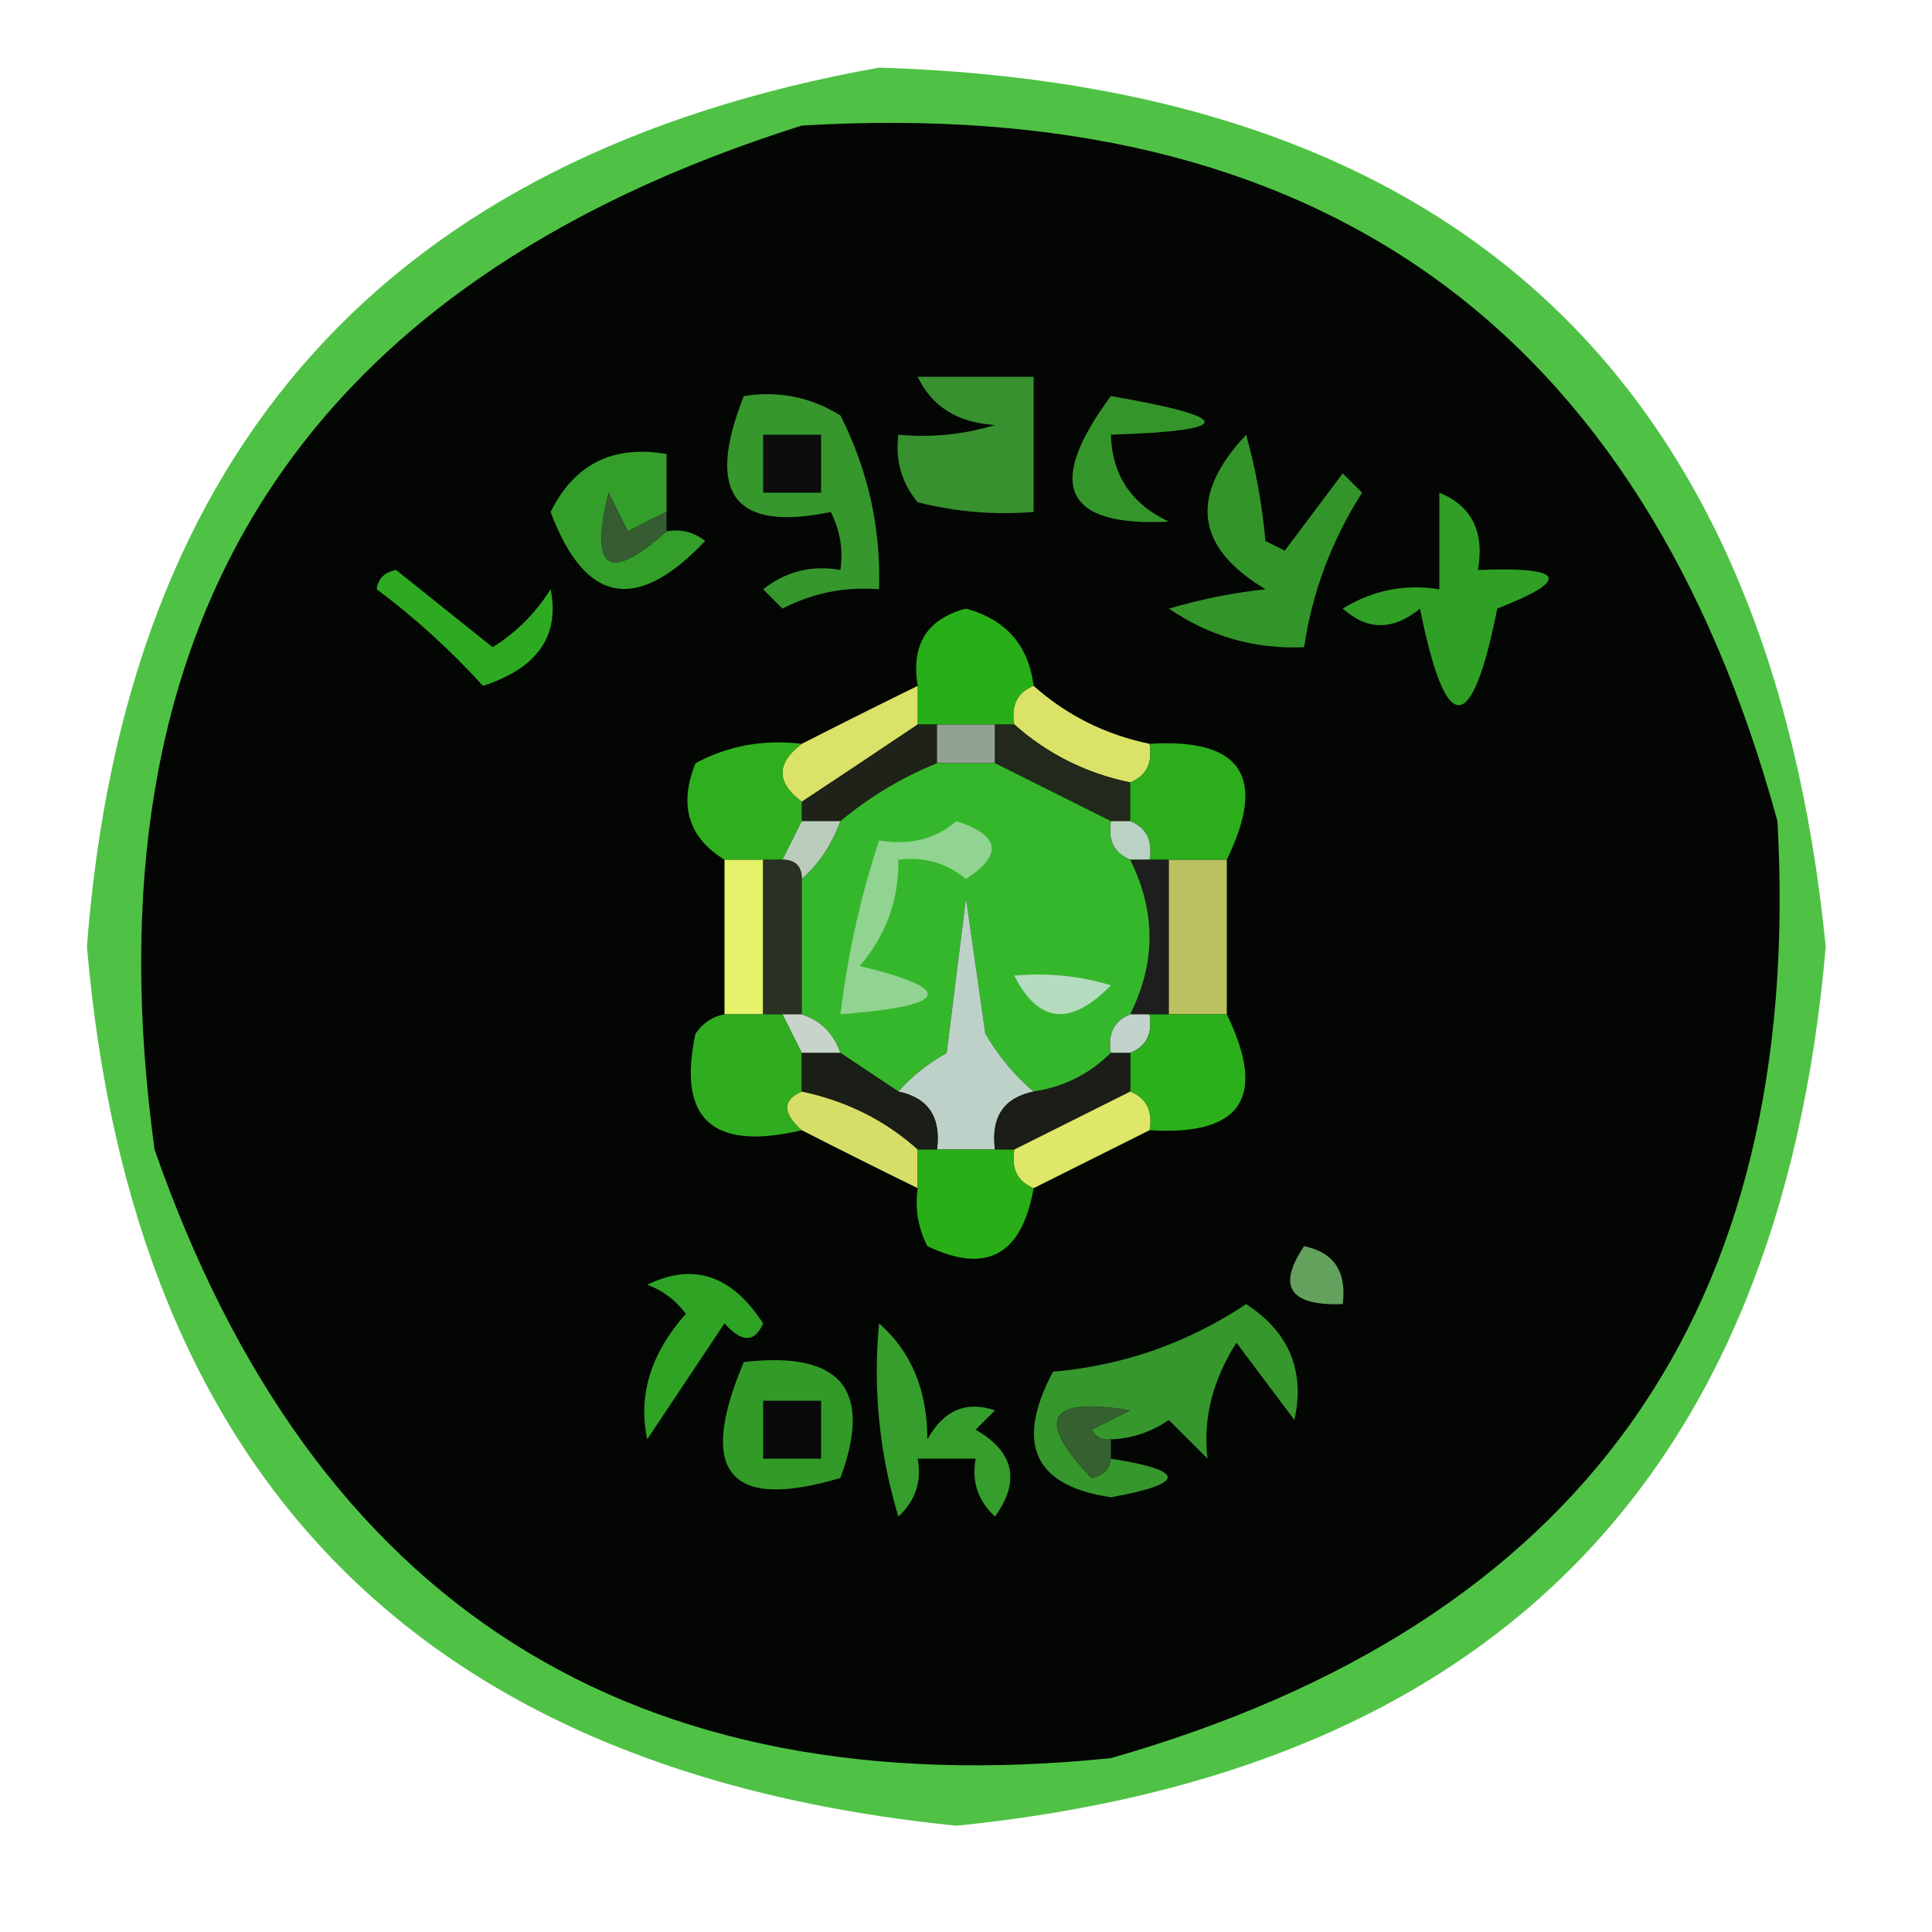 <?xml version="1.0" encoding="UTF-8"?>
<!DOCTYPE svg PUBLIC "-//W3C//DTD SVG 1.1//EN" "http://www.w3.org/Graphics/SVG/1.1/DTD/svg11.dtd">
<svg xmlns="http://www.w3.org/2000/svg" version="1.1" width="100px" height="100px" style="shape-rendering:geometricPrecision; text-rendering:geometricPrecision; image-rendering:optimizeQuality; fill-rule:evenodd; clip-rule:evenodd" xmlns:xlink="http://www.w3.org/1999/xlink">
<g><path style="opacity:0.729" fill="#0fab01" d="M 45.5,3.5 C 75.235,4.406 91.569,19.573 94.5,49C 92.122,76.545 77.122,91.712 49.5,94.5C 21.878,91.712 6.878,76.545 4.5,49C 6.458,23.211 20.125,8.045 45.5,3.5 Z"/></g>
<g><path style="opacity:1" fill="#030603" d="M 41.5,6.5 C 68.162,4.9 84.995,16.9 92,42.5C 93.406,67.856 81.906,84.023 57.5,91C 32.714,93.55 16.213,83.05 8,59.5C 4.293,32.383 15.46,14.716 41.5,6.5 Z"/></g>
<g><path style="opacity:1" fill="#37912e" d="M 47.5,19.5 C 49.5,19.5 51.5,19.5 53.5,19.5C 53.5,21.833 53.5,24.167 53.5,26.5C 51.473,26.662 49.473,26.495 47.5,26C 46.663,24.989 46.33,23.822 46.5,22.5C 48.199,22.66 49.866,22.494 51.5,22C 49.563,21.878 48.23,21.045 47.5,19.5 Z"/></g>
<g><path style="opacity:1" fill="#34962a" d="M 57.5,20.5 C 63.966,21.623 63.966,22.29 57.5,22.5C 57.561,24.592 58.561,26.092 60.5,27C 55.076,27.276 54.076,25.11 57.5,20.5 Z"/></g>
<g><path style="opacity:1" fill="#339f2a" d="M 34.5,26.5 C 33.85,26.804 33.184,27.137 32.5,27.5C 32.167,26.833 31.833,26.167 31.5,25.5C 30.502,29.511 31.502,30.178 34.5,27.5C 35.239,27.369 35.906,27.536 36.5,28C 32.945,31.754 30.278,31.254 28.5,26.5C 29.722,24.022 31.722,23.022 34.5,23.5C 34.5,24.5 34.5,25.5 34.5,26.5 Z"/></g>
<g><path style="opacity:1" fill="#365d32" d="M 34.5,26.5 C 34.5,26.833 34.5,27.167 34.5,27.5C 31.502,30.178 30.502,29.511 31.5,25.5C 31.833,26.167 32.167,26.833 32.5,27.5C 33.184,27.137 33.85,26.804 34.5,26.5 Z"/></g>
<g><path style="opacity:1" fill="#36972d" d="M 38.5,20.5 C 40.288,20.215 41.955,20.548 43.5,21.5C 44.933,24.333 45.6,27.333 45.5,30.5C 43.738,30.357 42.071,30.691 40.5,31.5C 40.167,31.167 39.833,30.833 39.5,30.5C 40.689,29.571 42.022,29.238 43.5,29.5C 43.65,28.448 43.483,27.448 43,26.5C 37.994,27.544 36.494,25.544 38.5,20.5 Z"/></g>
<g><path style="opacity:1" fill="#0c0d0c" d="M 39.5,22.5 C 40.5,22.5 41.5,22.5 42.5,22.5C 42.5,23.5 42.5,24.5 42.5,25.5C 41.5,25.5 40.5,25.5 39.5,25.5C 39.5,24.5 39.5,23.5 39.5,22.5 Z"/></g>
<g><path style="opacity:1" fill="#2daa22" d="M 19.5,30.5 C 19.56,29.957 19.893,29.624 20.5,29.5C 22.167,30.833 23.833,32.167 25.5,33.5C 26.719,32.737 27.719,31.737 28.5,30.5C 28.983,32.917 27.817,34.584 25,35.5C 23.317,33.65 21.484,31.983 19.5,30.5 Z"/></g>
<g><path style="opacity:1" fill="#2f9f25" d="M 74.5,25.5 C 76.177,26.183 76.843,27.517 76.5,29.5C 81.021,29.326 81.355,29.993 77.5,31.5C 76.167,38.167 74.833,38.167 73.5,31.5C 72.109,32.645 70.776,32.645 69.5,31.5C 71.045,30.548 72.712,30.215 74.5,30.5C 74.5,28.833 74.5,27.167 74.5,25.5 Z"/></g>
<g><path style="opacity:1" fill="#33942a" d="M 64.5,22.5 C 64.993,24.257 65.326,26.09 65.5,28C 65.833,28.167 66.167,28.333 66.5,28.5C 67.5,27.167 68.5,25.833 69.5,24.5C 69.833,24.833 70.167,25.167 70.5,25.5C 68.924,27.979 67.924,30.646 67.5,33.5C 64.941,33.61 62.608,32.944 60.5,31.5C 62.216,31.003 63.883,30.669 65.5,30.5C 61.87,28.326 61.537,25.66 64.5,22.5 Z"/></g>
<g><path style="opacity:1" fill="#28ae18" d="M 53.5,35.5 C 52.662,35.842 52.328,36.508 52.5,37.5C 52.167,37.5 51.833,37.5 51.5,37.5C 50.5,37.5 49.5,37.5 48.5,37.5C 48.167,37.5 47.833,37.5 47.5,37.5C 47.5,36.833 47.5,36.167 47.5,35.5C 47.147,33.365 47.98,32.032 50,31.5C 52.074,32.072 53.24,33.405 53.5,35.5 Z"/></g>
<g><path style="opacity:1" fill="#dae267" d="M 47.5,35.5 C 47.5,36.167 47.5,36.833 47.5,37.5C 45.537,38.82 43.537,40.154 41.5,41.5C 40.167,40.5 40.167,39.5 41.5,38.5C 43.517,37.471 45.517,36.471 47.5,35.5 Z"/></g>
<g><path style="opacity:1" fill="#1e2219" d="M 47.5,37.5 C 47.833,37.5 48.167,37.5 48.5,37.5C 48.5,38.167 48.5,38.833 48.5,39.5C 46.667,40.248 45.001,41.248 43.5,42.5C 42.833,42.5 42.167,42.5 41.5,42.5C 41.5,42.167 41.5,41.833 41.5,41.5C 43.537,40.154 45.537,38.82 47.5,37.5 Z"/></g>
<g><path style="opacity:1" fill="#91a294" d="M 48.5,37.5 C 49.5,37.5 50.5,37.5 51.5,37.5C 51.5,38.167 51.5,38.833 51.5,39.5C 50.5,39.5 49.5,39.5 48.5,39.5C 48.5,38.833 48.5,38.167 48.5,37.5 Z"/></g>
<g><path style="opacity:1" fill="#dae367" d="M 53.5,35.5 C 55.216,37.025 57.216,38.025 59.5,38.5C 59.672,39.492 59.338,40.158 58.5,40.5C 56.216,40.025 54.216,39.025 52.5,37.5C 52.328,36.508 52.662,35.842 53.5,35.5 Z"/></g>
<g><path style="opacity:1" fill="#22281c" d="M 51.5,37.5 C 51.833,37.5 52.167,37.5 52.5,37.5C 54.216,39.025 56.216,40.025 58.5,40.5C 58.5,41.167 58.5,41.833 58.5,42.5C 58.167,42.5 57.833,42.5 57.5,42.5C 55.5,41.5 53.5,40.5 51.5,39.5C 51.5,38.833 51.5,38.167 51.5,37.5 Z"/></g>
<g><path style="opacity:1" fill="#2faf1e" d="M 41.5,38.5 C 40.167,39.5 40.167,40.5 41.5,41.5C 41.5,41.833 41.5,42.167 41.5,42.5C 41.167,43.167 40.833,43.833 40.5,44.5C 40.167,44.5 39.833,44.5 39.5,44.5C 38.833,44.5 38.167,44.5 37.5,44.5C 35.623,43.341 35.123,41.674 36,39.5C 37.7,38.594 39.533,38.261 41.5,38.5 Z"/></g>
<g><path style="opacity:1" fill="#2bad1c" d="M 59.5,38.5 C 64.26,38.201 65.594,40.201 63.5,44.5C 62.5,44.5 61.5,44.5 60.5,44.5C 60.167,44.5 59.833,44.5 59.5,44.5C 59.672,43.508 59.338,42.842 58.5,42.5C 58.5,41.833 58.5,41.167 58.5,40.5C 59.338,40.158 59.672,39.492 59.5,38.5 Z"/></g>
<g><path style="opacity:1" fill="#baccbb" d="M 41.5,42.5 C 42.167,42.5 42.833,42.5 43.5,42.5C 43.068,43.709 42.401,44.709 41.5,45.5C 41.5,44.833 41.167,44.5 40.5,44.5C 40.833,43.833 41.167,43.167 41.5,42.5 Z"/></g>
<g><path style="opacity:1" fill="#bad2c3" d="M 57.5,42.5 C 57.833,42.5 58.167,42.5 58.5,42.5C 59.338,42.842 59.672,43.508 59.5,44.5C 59.167,44.5 58.833,44.5 58.5,44.5C 57.662,44.158 57.328,43.492 57.5,42.5 Z"/></g>
<g><path style="opacity:1" fill="#e5f26a" d="M 37.5,44.5 C 38.167,44.5 38.833,44.5 39.5,44.5C 39.5,47.167 39.5,49.833 39.5,52.5C 38.833,52.5 38.167,52.5 37.5,52.5C 37.5,49.833 37.5,47.167 37.5,44.5 Z"/></g>
<g><path style="opacity:1" fill="#1d1e1d" d="M 58.5,44.5 C 58.833,44.5 59.167,44.5 59.5,44.5C 59.833,44.5 60.167,44.5 60.5,44.5C 60.5,47.167 60.5,49.833 60.5,52.5C 60.167,52.5 59.833,52.5 59.5,52.5C 59.167,52.5 58.833,52.5 58.5,52.5C 59.833,49.833 59.833,47.167 58.5,44.5 Z"/></g>
<g><path style="opacity:1" fill="#bac160" d="M 60.5,44.5 C 61.5,44.5 62.5,44.5 63.5,44.5C 63.5,47.167 63.5,49.833 63.5,52.5C 62.5,52.5 61.5,52.5 60.5,52.5C 60.5,49.833 60.5,47.167 60.5,44.5 Z"/></g>
<g><path style="opacity:1" fill="#2a3023" d="M 39.5,44.5 C 39.833,44.5 40.167,44.5 40.5,44.5C 41.167,44.5 41.5,44.833 41.5,45.5C 41.5,47.833 41.5,50.167 41.5,52.5C 41.167,52.5 40.833,52.5 40.5,52.5C 40.167,52.5 39.833,52.5 39.5,52.5C 39.5,49.833 39.5,47.167 39.5,44.5 Z"/></g>
<g><path style="opacity:1" fill="#c6d4ca" d="M 40.5,52.5 C 40.833,52.5 41.167,52.5 41.5,52.5C 42.5,52.833 43.167,53.5 43.5,54.5C 42.833,54.5 42.167,54.5 41.5,54.5C 41.167,53.833 40.833,53.167 40.5,52.5 Z"/></g>
<g><path style="opacity:1" fill="#35b72c" d="M 48.5,39.5 C 49.5,39.5 50.5,39.5 51.5,39.5C 53.5,40.5 55.5,41.5 57.5,42.5C 57.328,43.492 57.662,44.158 58.5,44.5C 59.833,47.167 59.833,49.833 58.5,52.5C 57.662,52.842 57.328,53.508 57.5,54.5C 56.395,55.6 55.062,56.267 53.5,56.5C 52.531,55.691 51.698,54.691 51,53.5C 50.667,51.167 50.333,48.833 50,46.5C 49.667,49.167 49.333,51.833 49,54.5C 48.005,55.066 47.172,55.733 46.5,56.5C 45.5,55.833 44.5,55.167 43.5,54.5C 43.167,53.5 42.5,52.833 41.5,52.5C 41.5,50.167 41.5,47.833 41.5,45.5C 42.401,44.709 43.068,43.709 43.5,42.5C 45.001,41.248 46.667,40.248 48.5,39.5 Z"/></g>
<g><path style="opacity:1" fill="#b5dcbe" d="M 52.5,50.5 C 54.199,50.34 55.866,50.507 57.5,51C 55.415,53.139 53.749,52.972 52.5,50.5 Z"/></g>
<g><path style="opacity:1" fill="#91d391" d="M 49.5,42.5 C 51.76,43.238 51.927,44.238 50,45.5C 48.989,44.663 47.822,44.33 46.5,44.5C 46.528,46.582 45.861,48.416 44.5,50C 49.509,51.219 49.176,52.053 43.5,52.5C 43.873,49.426 44.539,46.426 45.5,43.5C 47.099,43.768 48.432,43.434 49.5,42.5 Z"/></g>
<g><path style="opacity:1" fill="#c1d3cb" d="M 58.5,52.5 C 58.833,52.5 59.167,52.5 59.5,52.5C 59.672,53.492 59.338,54.158 58.5,54.5C 58.167,54.5 57.833,54.5 57.5,54.5C 57.328,53.508 57.662,52.842 58.5,52.5 Z"/></g>
<g><path style="opacity:1" fill="#2fac1f" d="M 37.5,52.5 C 38.167,52.5 38.833,52.5 39.5,52.5C 39.833,52.5 40.167,52.5 40.5,52.5C 40.833,53.167 41.167,53.833 41.5,54.5C 41.5,55.167 41.5,55.833 41.5,56.5C 40.494,56.938 40.494,57.604 41.5,58.5C 36.877,59.592 35.044,57.925 36,53.5C 36.383,52.944 36.883,52.611 37.5,52.5 Z"/></g>
<g><path style="opacity:1" fill="#2baf1b" d="M 59.5,52.5 C 59.833,52.5 60.167,52.5 60.5,52.5C 61.5,52.5 62.5,52.5 63.5,52.5C 65.594,56.799 64.26,58.799 59.5,58.5C 59.672,57.508 59.338,56.842 58.5,56.5C 58.5,55.833 58.5,55.167 58.5,54.5C 59.338,54.158 59.672,53.492 59.5,52.5 Z"/></g>
<g><path style="opacity:1" fill="#bed1c8" d="M 53.5,56.5 C 51.952,56.821 51.285,57.821 51.5,59.5C 50.5,59.5 49.5,59.5 48.5,59.5C 48.715,57.821 48.048,56.821 46.5,56.5C 47.172,55.733 48.005,55.066 49,54.5C 49.333,51.833 49.667,49.167 50,46.5C 50.333,48.833 50.667,51.167 51,53.5C 51.698,54.691 52.531,55.691 53.5,56.5 Z"/></g>
<g><path style="opacity:1" fill="#1b1d17" d="M 41.5,54.5 C 42.167,54.5 42.833,54.5 43.5,54.5C 44.5,55.167 45.5,55.833 46.5,56.5C 48.048,56.821 48.715,57.821 48.5,59.5C 48.167,59.5 47.833,59.5 47.5,59.5C 45.819,57.992 43.819,56.992 41.5,56.5C 41.5,55.833 41.5,55.167 41.5,54.5 Z"/></g>
<g><path style="opacity:1" fill="#1c1d18" d="M 57.5,54.5 C 57.833,54.5 58.167,54.5 58.5,54.5C 58.5,55.167 58.5,55.833 58.5,56.5C 56.5,57.5 54.5,58.5 52.5,59.5C 52.167,59.5 51.833,59.5 51.5,59.5C 51.285,57.821 51.952,56.821 53.5,56.5C 55.062,56.267 56.395,55.6 57.5,54.5 Z"/></g>
<g><path style="opacity:1" fill="#d7de67" d="M 41.5,56.5 C 43.819,56.992 45.819,57.992 47.5,59.5C 47.5,60.167 47.5,60.833 47.5,61.5C 45.517,60.529 43.517,59.529 41.5,58.5C 40.494,57.604 40.494,56.938 41.5,56.5 Z"/></g>
<g><path style="opacity:1" fill="#dee768" d="M 58.5,56.5 C 59.338,56.842 59.672,57.508 59.5,58.5C 57.5,59.5 55.5,60.5 53.5,61.5C 52.662,61.158 52.328,60.492 52.5,59.5C 54.5,58.5 56.5,57.5 58.5,56.5 Z"/></g>
<g><path style="opacity:1" fill="#29ae18" d="M 47.5,59.5 C 47.833,59.5 48.167,59.5 48.5,59.5C 49.5,59.5 50.5,59.5 51.5,59.5C 51.833,59.5 52.167,59.5 52.5,59.5C 52.328,60.492 52.662,61.158 53.5,61.5C 52.891,64.966 51.058,65.966 48,64.5C 47.517,63.552 47.35,62.552 47.5,61.5C 47.5,60.833 47.5,60.167 47.5,59.5 Z"/></g>
<g><path style="opacity:1" fill="#63a15d" d="M 67.5,64.5 C 69.048,64.821 69.715,65.821 69.5,67.5C 66.752,67.598 66.086,66.598 67.5,64.5 Z"/></g>
<g><path style="opacity:1" fill="#2ea324" d="M 33.5,66.5 C 35.885,65.332 37.885,65.999 39.5,68.5C 39.062,69.506 38.396,69.506 37.5,68.5C 36.167,70.5 34.833,72.5 33.5,74.5C 33.014,72.223 33.681,70.056 35.5,68C 34.956,67.283 34.289,66.783 33.5,66.5 Z"/></g>
<g><path style="opacity:1" fill="#35972c" d="M 57.5,74.5 C 57.062,74.565 56.728,74.399 56.5,74C 57.167,73.667 57.833,73.333 58.5,73C 54.232,72.283 53.566,73.45 56.5,76.5C 57.107,76.376 57.44,76.043 57.5,75.5C 61.422,76.117 61.422,76.784 57.5,77.5C 53.525,76.906 52.525,74.74 54.5,71C 58.129,70.686 61.462,69.519 64.5,67.5C 66.725,68.946 67.558,70.946 67,73.5C 66,72.167 65,70.833 64,69.5C 62.762,71.435 62.262,73.435 62.5,75.5C 61.833,74.833 61.167,74.167 60.5,73.5C 59.583,74.127 58.583,74.461 57.5,74.5 Z"/></g>
<g><path style="opacity:1" fill="#329b28" d="M 38.5,70.5 C 43.525,69.918 45.192,71.918 43.5,76.5C 37.74,78.213 36.074,76.213 38.5,70.5 Z"/></g>
<g><path style="opacity:1" fill="#090909" d="M 39.5,72.5 C 40.5,72.5 41.5,72.5 42.5,72.5C 42.5,73.5 42.5,74.5 42.5,75.5C 41.5,75.5 40.5,75.5 39.5,75.5C 39.5,74.5 39.5,73.5 39.5,72.5 Z"/></g>
<g><path style="opacity:1" fill="#34612f" d="M 57.5,74.5 C 57.5,74.833 57.5,75.167 57.5,75.5C 57.44,76.043 57.107,76.376 56.5,76.5C 53.566,73.45 54.232,72.283 58.5,73C 57.833,73.333 57.167,73.667 56.5,74C 56.728,74.399 57.062,74.565 57.5,74.5 Z"/></g>
<g><path style="opacity:1" fill="#359e2c" d="M 45.5,68.5 C 47.164,69.949 47.998,71.949 48,74.5C 48.837,72.993 50.004,72.493 51.5,73C 51.167,73.333 50.833,73.667 50.5,74C 52.497,75.153 52.83,76.653 51.5,78.5C 50.614,77.675 50.281,76.675 50.5,75.5C 49.5,75.5 48.5,75.5 47.5,75.5C 47.719,76.675 47.386,77.675 46.5,78.5C 45.513,75.232 45.18,71.898 45.5,68.5 Z"/></g>
</svg>
